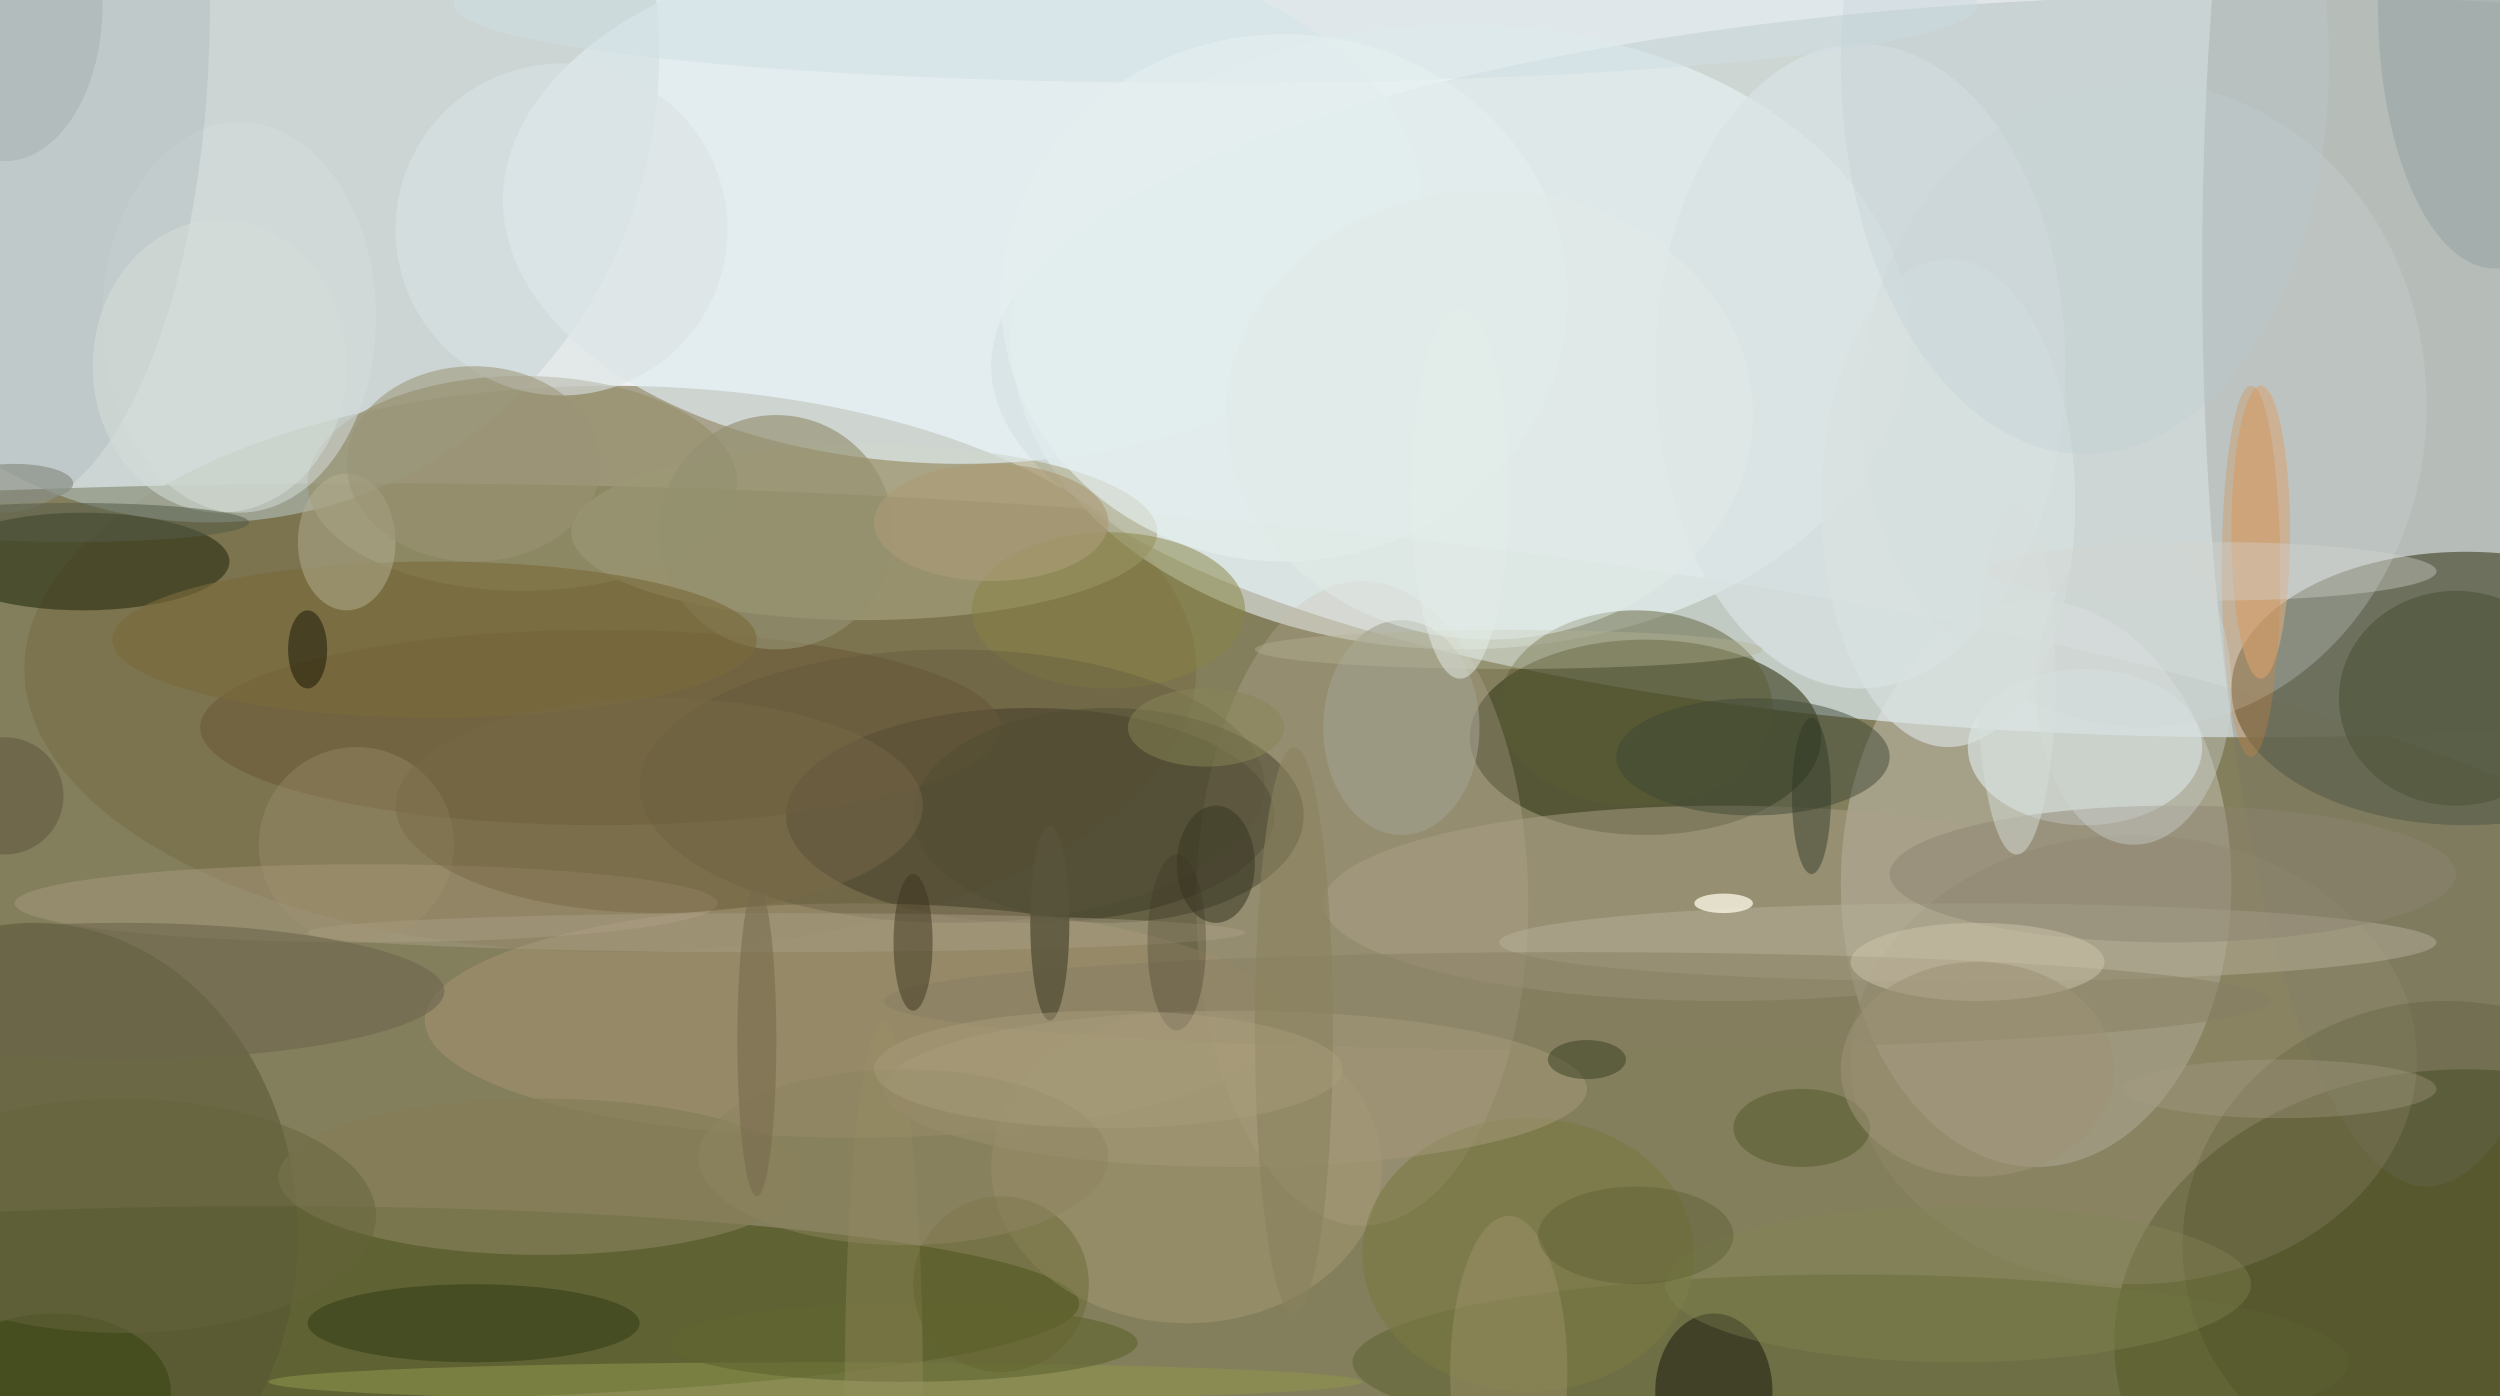 <svg xmlns="http://www.w3.org/2000/svg" version="1.1" width="256" height="143">
<rect x="0" y="0" width="256" height="143" fill="#f0f0f0" />
<g transform="scale(1) translate(0.5 0.5)">
<ellipse fill="#676137" fill-opacity="0.796" cx="38" cy="112" rx="255" ry="63" />
<ellipse fill="#cad3d1" fill-opacity="0.89" cx="230" cy="37" rx="129" ry="38" />
<ellipse fill="#5e6047" fill-opacity="0.878" cx="252" cy="70" rx="24" ry="14" />
<ellipse fill="#776b46" fill-opacity="0.588" cx="62" cy="68" rx="60" ry="29" />
<ellipse fill="#b3c1bf" fill-opacity="0.584" cx="21" cy="5" rx="46" ry="48" />
<ellipse fill="#fefdff" fill-opacity="0.271" cx="208" cy="90" rx="20" ry="29" />
<ellipse fill="#3a470a" fill-opacity="0.49" cx="27" cy="133" rx="83" ry="10" />
<ellipse fill="#ecf7f9" fill-opacity="0.545" cx="149" cy="34" rx="46" ry="32" />
<ellipse fill="#3b4020" fill-opacity="0.631" cx="168" cy="75" rx="18" ry="10" />
<ellipse fill="#424b19" fill-opacity="0.553" cx="252" cy="137" rx="36" ry="28" />
<ellipse fill="#75756c" fill-opacity="0.267" cx="248" cy="27" rx="23" ry="94" />
<ellipse fill="#3b3524" fill-opacity="0.584" cx="105" cy="83" rx="25" ry="11" />
<ellipse fill="#a9a581" fill-opacity="0.6" cx="88" cy="54" rx="30" ry="9" />
<ellipse fill="#ccbda8" fill-opacity="0.251" cx="139" cy="92" rx="17" ry="33" />
<ellipse fill="#deeaec" fill-opacity="0.62" cx="213" cy="76" rx="12" ry="8" />
<ellipse fill="#ada189" fill-opacity="0.494" cx="176" cy="92" rx="41" ry="10" />
<ellipse fill="#575633" fill-opacity="0.549" cx="3" cy="126" rx="27" ry="32" />
<ellipse fill="#deebed" fill-opacity="0.698" cx="98" cy="20" rx="47" ry="27" />
<ellipse fill="#636736" fill-opacity="0.631" cx="189" cy="139" rx="51" ry="9" />
<ellipse fill="#96926f" fill-opacity="0.682" cx="53" cy="49" rx="22" ry="11" />
<ellipse fill="#262e12" fill-opacity="0.584" cx="8" cy="57" rx="15" ry="5" />
<ellipse fill="#9d8f6e" fill-opacity="0.667" cx="87" cy="104" rx="44" ry="12" />
<ellipse fill="#918a6c" fill-opacity="0.408" cx="218" cy="108" rx="29" ry="23" />
<ellipse fill="#d7975d" fill-opacity="0.663" cx="231" cy="54" rx="3" ry="15" />
<ellipse fill="#695837" fill-opacity="0.541" cx="61" cy="74" rx="41" ry="10" />
<ellipse fill="#d9e3e3" fill-opacity="0.714" cx="190" cy="37" rx="21" ry="33" />
<ellipse fill="#bba991" fill-opacity="0.333" cx="37" cy="92" rx="36" ry="4" />
<ellipse fill="#4b4830" fill-opacity="0.529" cx="113" cy="83" rx="20" ry="11" />
<ellipse fill="#5a5a33" fill-opacity="0.467" cx="167" cy="72" rx="14" ry="10" />
<ellipse fill="#a59873" fill-opacity="0.518" cx="121" cy="119" rx="20" ry="16" />
<ellipse fill="#d5dddb" fill-opacity="0.518" cx="24" cy="32" rx="14" ry="20" />
<ellipse fill="#b9b19c" fill-opacity="0.463" cx="201" cy="96" rx="48" ry="4" />
<ellipse fill="#9faaad" fill-opacity="0.271" cx="0" cy="0" rx="21" ry="52" />
<ellipse fill="#797940" fill-opacity="0.58" cx="156" cy="128" rx="17" ry="14" />
<ellipse fill="#4f563b" fill-opacity="0.663" cx="251" cy="71" rx="12" ry="11" />
<ellipse fill="#ccd7d6" fill-opacity="0.286" cx="219" cy="41" rx="29" ry="33" />
<ellipse fill="#262900" fill-opacity="0.141" cx="250" cy="127" rx="27" ry="25" />
<ellipse fill="#060704" fill-opacity="0.439" cx="175" cy="142" rx="6" ry="8" />
<ellipse fill="#939070" fill-opacity="0.651" cx="79" cy="54" rx="12" ry="12" />
<ellipse fill="#cfdee4" fill-opacity="0.514" cx="124" cy="0" rx="78" ry="8" />
<ellipse fill="#847d57" fill-opacity="0.714" cx="55" cy="120" rx="27" ry="8" />
<ellipse fill="#28340f" fill-opacity="0.435" cx="48" cy="135" rx="17" ry="4" />
<ellipse fill="#90974d" fill-opacity="0.553" cx="83" cy="141" rx="56" ry="2" />
<ellipse fill="#a0a192" fill-opacity="0.592" cx="143" cy="74" rx="8" ry="11" />
<ellipse fill="#8c8470" fill-opacity="0.475" cx="222" cy="89" rx="29" ry="7" />
<ellipse fill="#3e4836" fill-opacity="0.478" cx="179" cy="77" rx="14" ry="6" />
<ellipse fill="#79693b" fill-opacity="0.627" cx="44" cy="65" rx="33" ry="8" />
<ellipse fill="#616531" fill-opacity="0.643" cx="92" cy="137" rx="24" ry="4" />
<ellipse fill="#9ba8a9" fill-opacity="0.671" cx="255" cy="0" rx="12" ry="27" />
<ellipse fill="#877d62" fill-opacity="0.471" cx="161" cy="102" rx="71" ry="5" />
<ellipse fill="#dae3e4" fill-opacity="0.592" cx="57" cy="23" rx="17" ry="17" />
<ellipse fill="#b5b295" fill-opacity="0.486" cx="35" cy="55" rx="5" ry="7" />
<ellipse fill="#6e644d" fill-opacity="0.588" cx="12" cy="101" rx="33" ry="7" />
<ellipse fill="#e4eeef" fill-opacity="0.671" cx="131" cy="30" rx="29" ry="27" />
<ellipse fill="#888445" fill-opacity="0.502" cx="113" cy="62" rx="14" ry="8" />
<ellipse fill="#a49978" fill-opacity="0.533" cx="126" cy="111" rx="36" ry="8" />
<ellipse fill="#d4863e" fill-opacity="0.294" cx="230" cy="58" rx="3" ry="19" />
<ellipse fill="#d9e2e0" fill-opacity="0.647" cx="199" cy="51" rx="13" ry="25" />
<ellipse fill="#ab9b76" fill-opacity="0.655" cx="101" cy="53" rx="12" ry="6" />
<ellipse fill="#bdcdd5" fill-opacity="0.286" cx="213" cy="6" rx="25" ry="40" />
<ellipse fill="#cdc6ac" fill-opacity="0.486" cx="202" cy="98" rx="13" ry="4" />
<ellipse fill="#9a9475" fill-opacity="0.545" cx="48" cy="47" rx="13" ry="10" />
<ellipse fill="#9c9369" fill-opacity="0.467" cx="154" cy="140" rx="6" ry="16" />
<ellipse fill="#5d543b" fill-opacity="0.357" cx="97" cy="80" rx="32" ry="14" />
<ellipse fill="#535829" fill-opacity="0.494" cx="184" cy="115" rx="7" ry="4" />
<ellipse fill="#aca18a" fill-opacity="0.431" cx="79" cy="95" rx="48" ry="2" />
<ellipse fill="#b5b593" fill-opacity="0.396" cx="154" cy="66" rx="26" ry="2" />
<ellipse fill="#3b341d" fill-opacity="0.49" cx="93" cy="96" rx="2" ry="7" />
<ellipse fill="#3a3925" fill-opacity="0.557" cx="124" cy="88" rx="4" ry="6" />
<ellipse fill="#58533b" fill-opacity="0.824" cx="107" cy="94" rx="2" ry="10" />
<ellipse fill="#a49373" fill-opacity="0.333" cx="36" cy="86" rx="10" ry="10" />
<ellipse fill="#e5eee8" fill-opacity="0.502" cx="149" cy="50" rx="5" ry="19" />
<ellipse fill="#838652" fill-opacity="0.369" cx="200" cy="131" rx="30" ry="8" />
<ellipse fill="#364513" fill-opacity="0.561" cx="5" cy="142" rx="12" ry="8" />
<ellipse fill="#9c9377" fill-opacity="0.569" cx="202" cy="109" rx="14" ry="11" />
<ellipse fill="#8a815e" fill-opacity="0.612" cx="132" cy="105" rx="4" ry="29" />
<ellipse fill="#776847" fill-opacity="0.471" cx="67" cy="82" rx="27" ry="11" />
<ellipse fill="#a79d86" fill-opacity="0.337" cx="233" cy="111" rx="16" ry="3" />
<ellipse fill="#868c82" fill-opacity="0.651" cx="1" cy="49" rx="6" ry="2" />
<ellipse fill="#d6d6cf" fill-opacity="0.376" cx="226" cy="58" rx="23" ry="3" />
<ellipse fill="#f7f5e3" fill-opacity="0.784" cx="176" cy="92" rx="3" ry="1" />
<ellipse fill="#9a9362" fill-opacity="0.345" cx="90" cy="142" rx="4" ry="38" />
<ellipse fill="#898756" fill-opacity="0.494" cx="123" cy="74" rx="8" ry="4" />
<ellipse fill="#d4dcd8" fill-opacity="0.553" cx="22" cy="37" rx="13" ry="15" />
<ellipse fill="#ced6d3" fill-opacity="0.404" cx="218" cy="70" rx="10" ry="16" />
<ellipse fill="#636229" fill-opacity="0.392" cx="102" cy="131" rx="9" ry="9" />
<ellipse fill="#2e3726" fill-opacity="0.447" cx="185" cy="81" rx="2" ry="8" />
<ellipse fill="#131100" fill-opacity="0.486" cx="31" cy="66" rx="2" ry="4" />
<ellipse fill="#393320" fill-opacity="0.286" cx="120" cy="96" rx="3" ry="9" />
<ellipse fill="#8e8361" fill-opacity="0.502" cx="92" cy="118" rx="21" ry="9" />
<ellipse fill="#283313" fill-opacity="0.424" cx="162" cy="108" rx="4" ry="2" />
<ellipse fill="#545b47" fill-opacity="0.537" cx="7" cy="53" rx="18" ry="2" />
<ellipse fill="#a0abaf" fill-opacity="0.443" cx="0" cy="0" rx="10" ry="16" />
<ellipse fill="#e2ebe8" fill-opacity="0.498" cx="152" cy="42" rx="27" ry="23" />
<ellipse fill="#64643b" fill-opacity="0.49" cx="12" cy="124" rx="26" ry="12" />
<ellipse fill="#5d533a" fill-opacity="0.506" cx="0" cy="81" rx="6" ry="6" />
<ellipse fill="#d6dedb" fill-opacity="0.49" cx="206" cy="69" rx="4" ry="18" />
<ellipse fill="#4d5225" fill-opacity="0.302" cx="167" cy="126" rx="10" ry="5" />
<ellipse fill="#75694c" fill-opacity="0.545" cx="77" cy="106" rx="2" ry="16" />
<ellipse fill="#aba07e" fill-opacity="0.416" cx="113" cy="109" rx="24" ry="6" />
</g>
</svg>